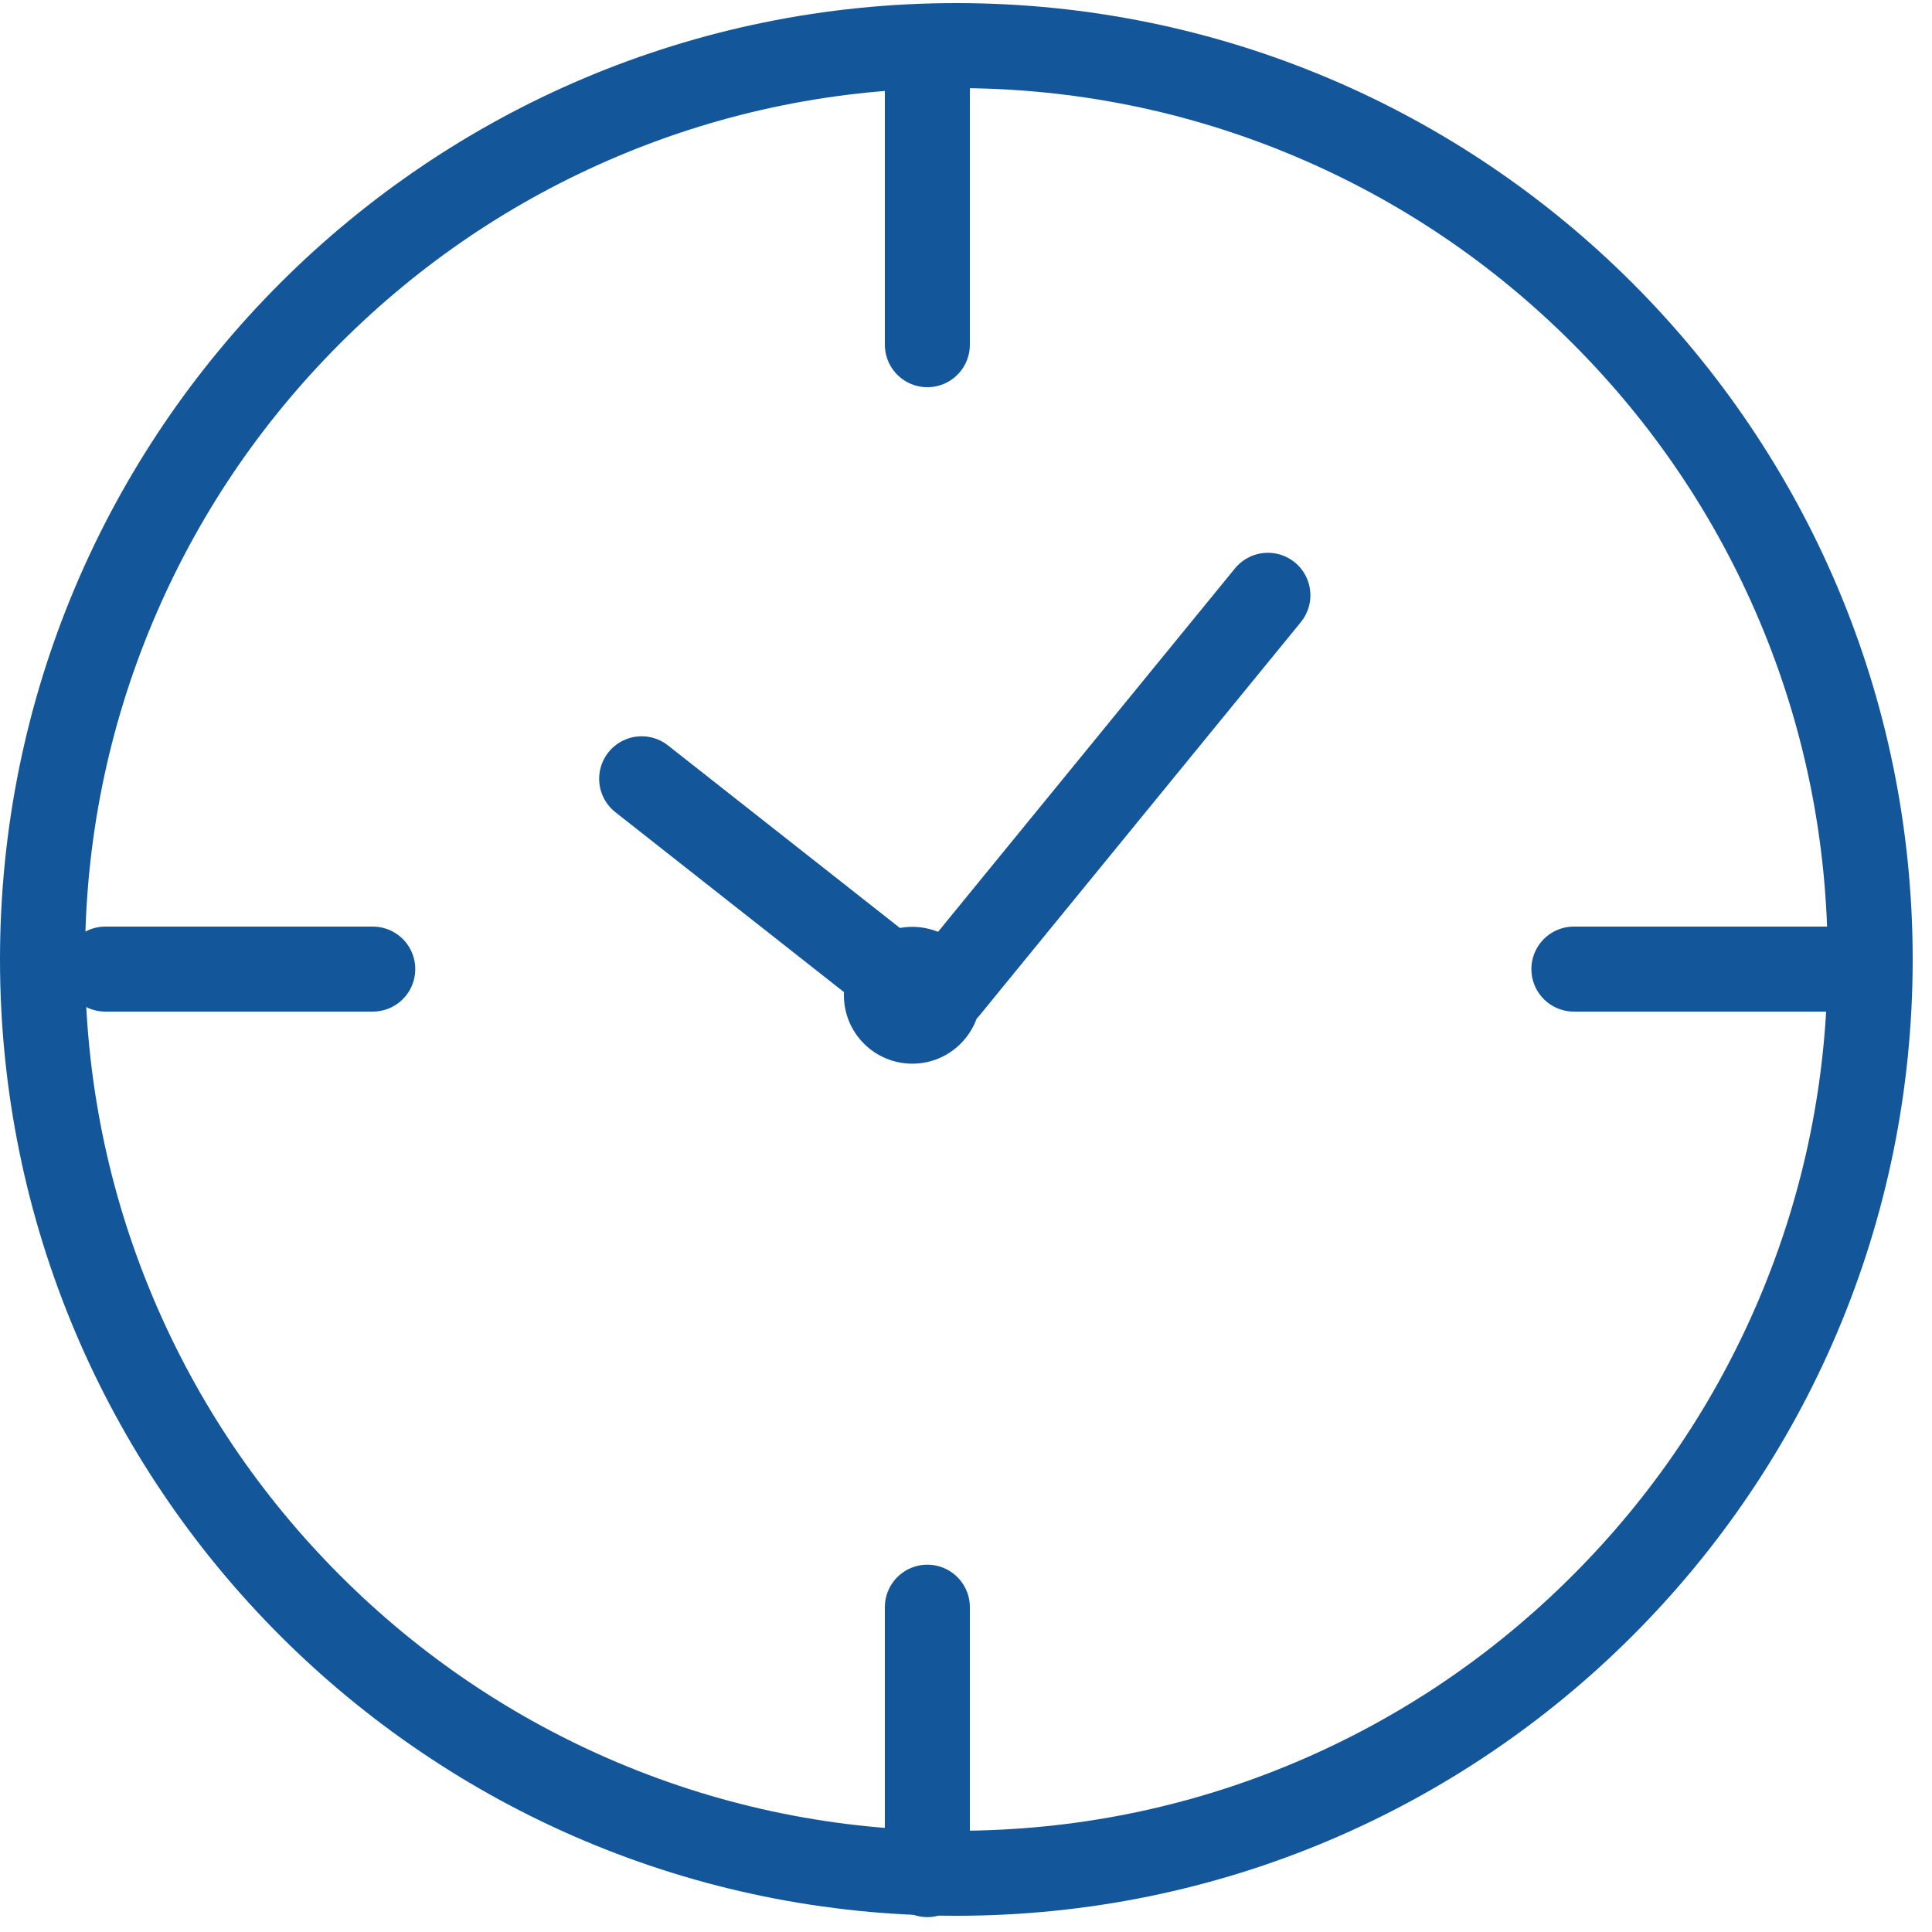<svg xmlns="http://www.w3.org/2000/svg" width="50" height="50" viewBox="0 0 50 50"><defs><style>.a,.b,.c,.d{fill:none;}.b,.c{stroke-linecap:round;stroke-linejoin:round;}.c{stroke:#13579a;stroke-width:2.2px;}.d{stroke-miterlimit:22.926;}.e,.f{stroke:none;}.f{fill:#13579a;}</style></defs><rect class="a" width="50" height="50" rx="8"/><g transform="translate(-1)"><g class="b" transform="translate(-780.58 -2413.83)"><path class="e" d="M806.33,2413.91a24.75,24.75,0,1,1-24.75,24.75,24.75,24.75,0,0,1,24.75-24.75Z"/><path class="f" d="M 806.33 2416.11 C 803.285 2416.11 800.332 2416.706 797.553 2417.881 C 794.868 2419.017 792.456 2420.643 790.384 2422.715 C 788.313 2424.787 786.687 2427.198 785.551 2429.884 C 784.376 2432.662 783.78 2435.615 783.78 2438.66 C 783.78 2441.706 784.376 2444.658 785.551 2447.437 C 786.687 2450.122 788.313 2452.534 790.384 2454.605 C 792.456 2456.677 794.868 2458.303 797.553 2459.439 C 800.331 2460.614 803.285 2461.21 806.33 2461.21 C 809.375 2461.21 812.328 2460.614 815.107 2459.439 C 817.792 2458.303 820.203 2456.677 822.275 2454.605 C 824.347 2452.534 825.973 2450.122 827.109 2447.437 C 828.284 2444.658 828.88 2441.706 828.88 2438.66 C 828.88 2435.615 828.284 2432.662 827.109 2429.884 C 825.973 2427.199 824.347 2424.787 822.275 2422.715 C 820.203 2420.643 817.792 2419.017 815.107 2417.881 C 812.328 2416.706 809.375 2416.11 806.33 2416.11 M 806.33 2413.91 C 819.999 2413.91 831.08 2424.991 831.08 2438.66 C 831.08 2452.329 819.999 2463.41 806.33 2463.41 C 792.66 2463.41 781.58 2452.329 781.58 2438.66 C 781.58 2424.991 792.66 2413.91 806.33 2413.91 Z"/></g><line class="c" x1="8.313" y2="10.175" transform="translate(25.5 15.406)"/><line class="c" x1="6.894" y1="5.426" transform="translate(17.606 20.155)"/><g class="d" transform="translate(-772.809 -2403.993)"><path class="e" d="M797.42,2427.98a1.77,1.77,0,1,0,1.77,1.77,1.77,1.77,0,0,0-1.77-1.77Z"/><path class="f" d="M 797.42 2427.98 C 798.397 2427.98 799.19 2428.772 799.19 2429.75 C 799.19 2430.728 798.397 2431.521 797.42 2431.521 C 796.442 2431.521 795.649 2430.728 795.649 2429.75 C 795.649 2428.772 796.442 2427.98 797.42 2427.98 Z"/></g><g transform="translate(25 1)"><line class="c" y2="6.921" transform="translate(0 1)"/><line class="c" y2="6.921" transform="translate(0 40.594)"/></g><g transform="translate(1.493 26.972) rotate(-90)"><line class="c" y2="6.921" transform="translate(1.892 2.233)"/><line class="c" y2="6.921" transform="translate(1.892 40.239)"/></g></g></svg>